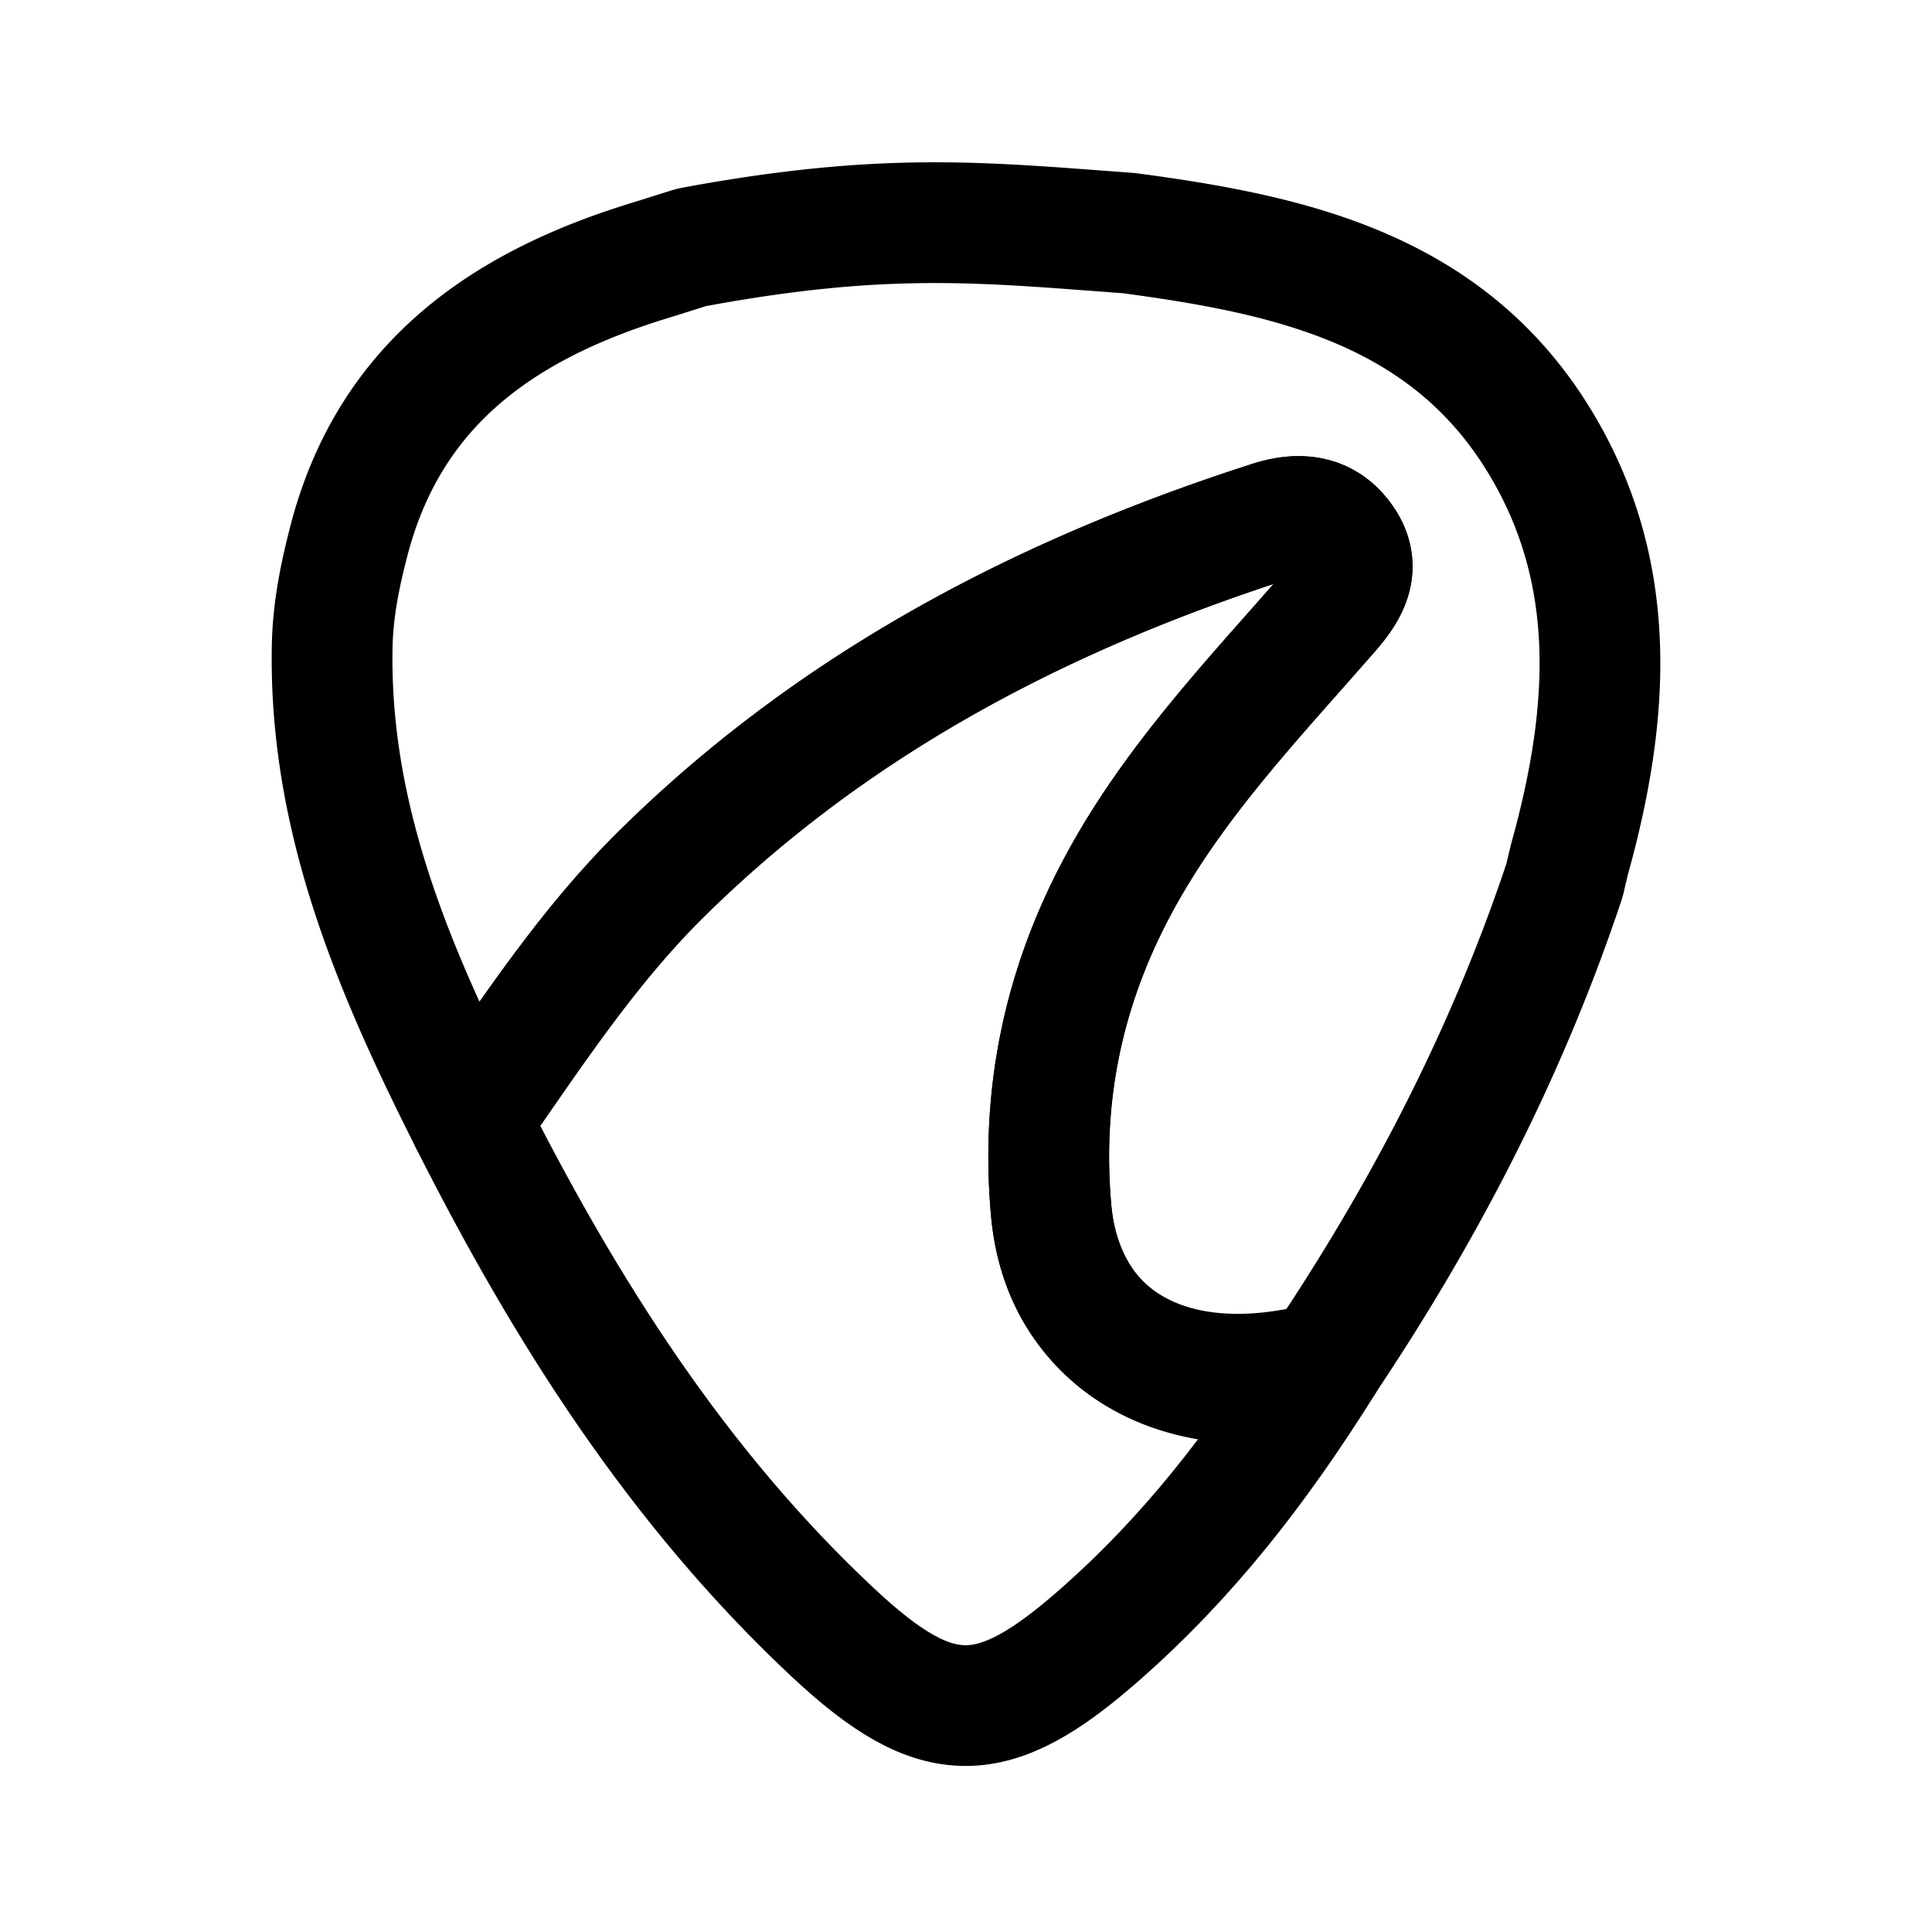 <svg xmlns="http://www.w3.org/2000/svg" width="192" height="192" data-name="Layer 1" viewBox="0 0 192 192"><path fill="none" stroke="#000" stroke-linejoin="round" stroke-width="12" d="M69.017 24.53c19.014-3.507 28.612-2.43 42.979-1.378.097.007.197.017.294.03 15.947 2.124 31.431 5.521 40.648 20.569 8.035 13.118 7.011 27.254 3.094 41.439-.133.481-.375 1.54-.487 2.026a5.02 5.02 0 0 1-.132.465c-5.687 17.008-13.867 32.772-23.841 47.638l-.98 1.455c-14.04 2.986-24.992-3.882-26.127-16.47-.994-11.023 1.043-21.443 6.141-31.351 5.52-10.728 13.778-19.28 21.577-28.225 1.759-2.018 3.179-4.309 1.316-7.009-1.825-2.645-4.472-2.793-7.247-1.899-22.712 7.311-43.393 18.101-60.548 35.057-7.436 7.35-13.052 16.053-18.992 24.531C39.197 96.52 32.666 81.35 33.014 64.175c.077-3.788.859-7.443 1.831-11.074 4.212-15.236 15.444-22.82 29.631-27.184 1.329-.409 2.654-.831 3.981-1.248a4.69 4.69 0 0 1 .561-.139Z"/><path fill="none" stroke="#000" stroke-linejoin="round" stroke-width="12" d="M46.711 111.409c5.94-8.478 11.556-17.181 18.992-24.531 17.155-16.957 37.836-27.746 60.548-35.057 2.776-.893 5.422-.745 7.247 1.899 1.864 2.7.444 4.991-1.316 7.009-7.799 8.946-16.056 17.497-21.577 28.225-5.098 9.908-7.135 20.327-6.141 31.351 1.178 13.068 12.277 18.971 27.086 15.086-6.65 10.61-13.541 19.415-22.329 27.131-10.593 9.3-16.108 9.382-26.391-.228-15.494-14.48-26.642-32.102-36.119-50.884Z"/></svg>